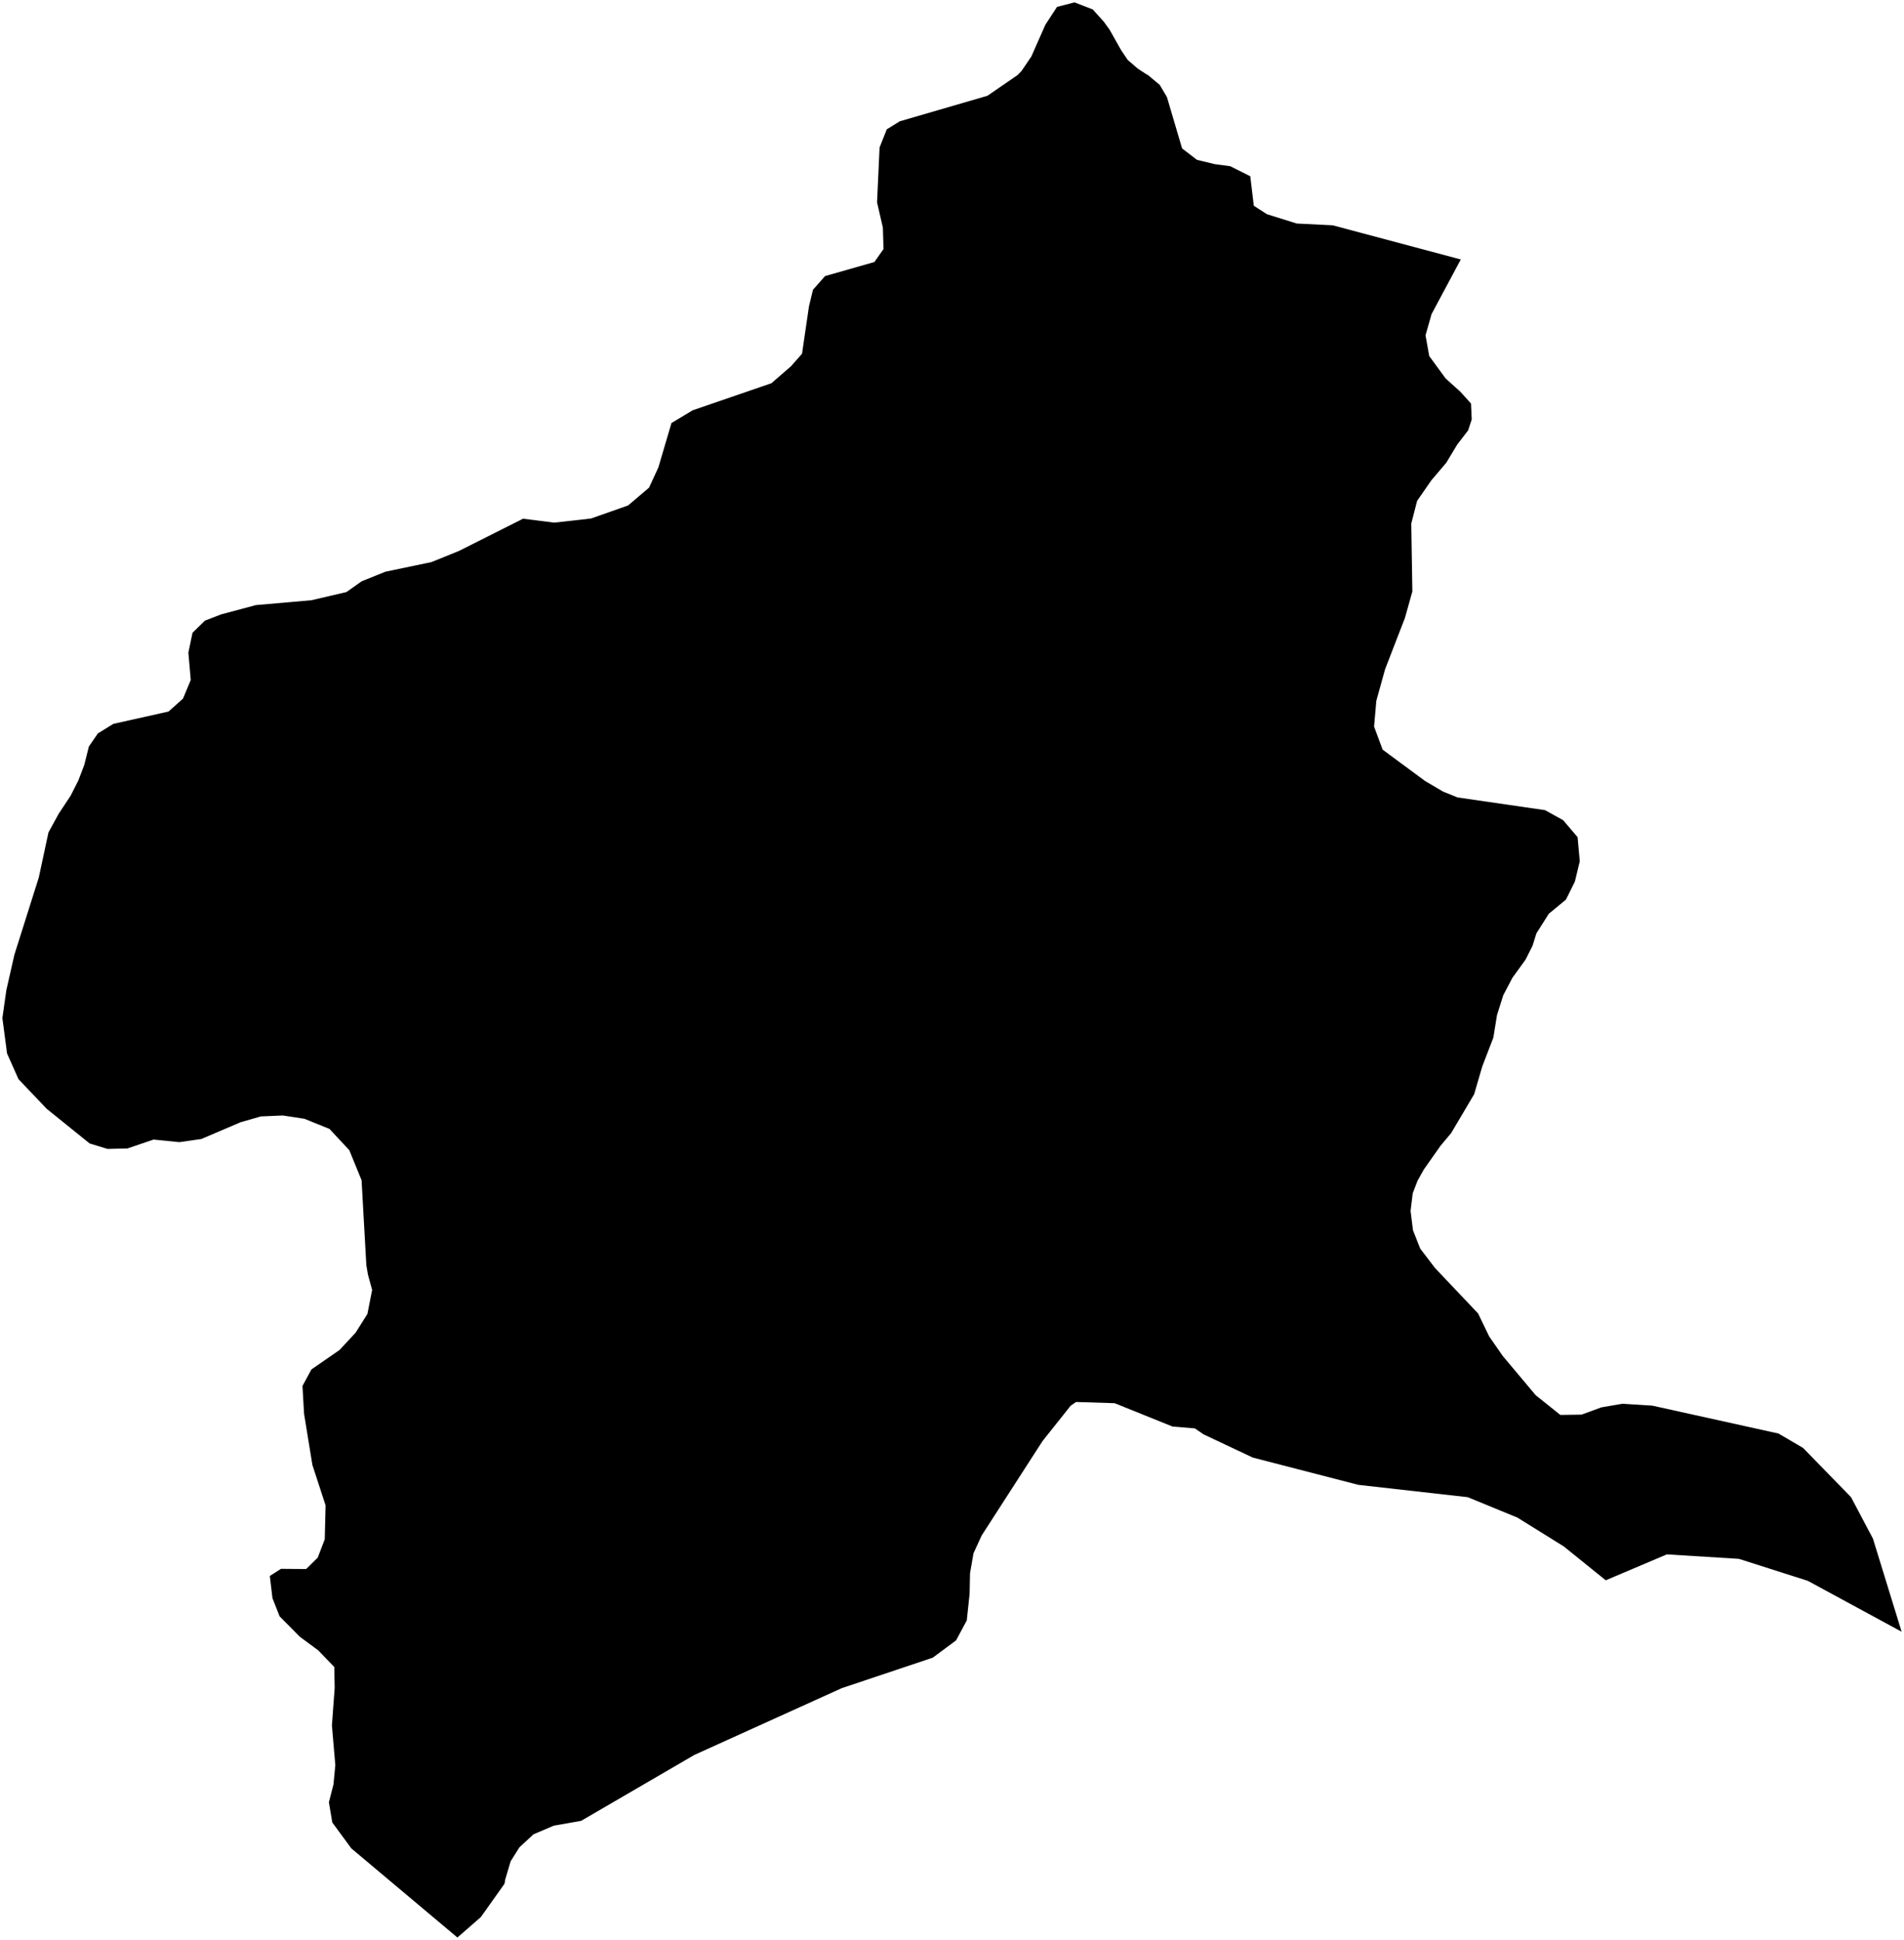 <?xml version="1.0"?>
<svg xmlns="http://www.w3.org/2000/svg" version="1.2" baseProfile="tiny" width="800" height="815" viewBox="0 0 800 815" stroke-linecap="round" stroke-linejoin="round">
<g id="ne_10m_admin_1_states_provinces">
<path d="M 525.33 74.05 526.81 86.44 532.33 90 544.86 93.91 559.99 94.66 613.77 109.01 601.49 131.97 598.96 140.87 600.52 149.59 607.41 159 613.51 164.49 618.07 169.53 618.37 176.23 616.86 180.81 612.27 186.79 607.66 194.44 601.43 201.76 595.42 210.44 592.97 219.96 593.43 248.48 590.3 259.63 581.97 281.16 578.29 294.42 577.34 305.25 580.93 314.94 598.76 328.11 606.34 332.57 612.41 335.02 649.17 340.36 656.78 344.58 662.85 351.7 663.77 361.83 661.72 370.36 657.96 377.95 650.75 383.9 645.54 392.14 643.93 397.33 640.96 403.21 635.47 410.79 631.62 418.12 628.99 426.46 627.46 435.92 622.78 448.1 619.4 459.69 609.73 476.03 605.23 481.41 598.25 491.33 595.58 496.11 593.58 501.34 592.68 508.75 593.69 516.86 596.72 524.56 602.92 532.69 621.05 551.82 625.69 561.44 631.4 569.66 645.25 586.16 655.61 594.45 664.51 594.32 672.85 591.27 681.61 589.76 694.27 590.55 747.26 602.26 757.58 608.3 777.74 628.99 786.95 646.41 799 685.53 759.59 664.15 730.63 654.91 700.35 653.03 674.68 663.92 657.03 649.68 637.55 637.57 616.68 629 570.72 623.82 526.38 612.36 505.68 602.6 502.04 600.1 492.68 599.33 468.34 589.52 452.12 589.01 449.85 590.58 438.03 605.44 412.45 645.12 409.03 652.59 407.58 660.92 407.4 669.58 406.21 680.77 401.72 689.16 391.91 696.43 353.67 709.24 291.74 737.29 244.18 764.98 232.67 767.01 224.17 770.63 218.26 776.09 214.56 781.95 212.26 789.71 212.14 790.62 211.93 791.48 202.03 805.41 192.19 814 147.64 776.58 139.62 765.67 138.19 757.17 140.11 749.72 140.89 741.57 139.46 724.92 140.62 709.09 140.45 700.35 133.7 693.34 126.01 687.67 117.47 679.05 114.48 671.42 113.37 662.1 118.06 659.11 128.64 659.19 133.5 654.39 136.45 646.69 136.8 632.46 131.26 615.47 127.76 593.97 127.09 582.28 130.85 575.33 142.64 567.18 149.38 559.95 154.38 552 156.36 541.91 154.59 535.47 153.92 531.48 151.92 495.83 146.76 483.21 138.42 474.28 127.88 470.02 118.8 468.64 109.59 469.04 101.09 471.48 84.57 478.53 75.33 479.85 64.52 478.76 53.55 482.49 45.2 482.69 37.68 480.41 19.62 465.84 7.78 453.4 2.96 442.58 1 427.71 2.66 416.03 6.04 401.13 16.3 368.65 20.36 349.73 24.65 341.89 29.67 334.31 32.9 327.93 35.41 321.37 37.34 313.63 41.12 308.13 47.63 304.11 70.82 298.93 76.89 293.51 80.15 285.68 79.15 274.2 80.89 265.84 86.09 260.75 92.85 258.14 107.47 254.22 130.87 252.17 145.57 248.74 151.93 244.23 161.87 240.21 181.29 236.14 192.87 231.45 219.77 217.92 232.87 219.57 248.32 217.84 263.91 212.35 272.7 204.88 276.62 196.4 282.13 177.72 291.03 172.38 324.13 161 332.39 153.83 336.99 148.61 339.9 128.7 341.58 121.74 346.66 115.99 367.4 110.07 371.23 104.62 370.95 95.59 368.51 85.04 369.57 61.97 372.59 54.34 378.06 50.96 414.89 40.24 427.56 31.52 429.22 29.81 433.34 23.73 439.22 10.42 444.13 2.89 451.49 1 459.13 3.96 463.81 9.14 466.22 12.49 471.09 21.12 473.86 25.21 477.98 28.77 481.45 31.06 482.3 31.51 487.26 35.64 490.3 40.76 496.68 62.36 502.93 67.16 510.45 68.97 516.9 69.82 525.33 74.05 Z"/>
</g>
</svg>
